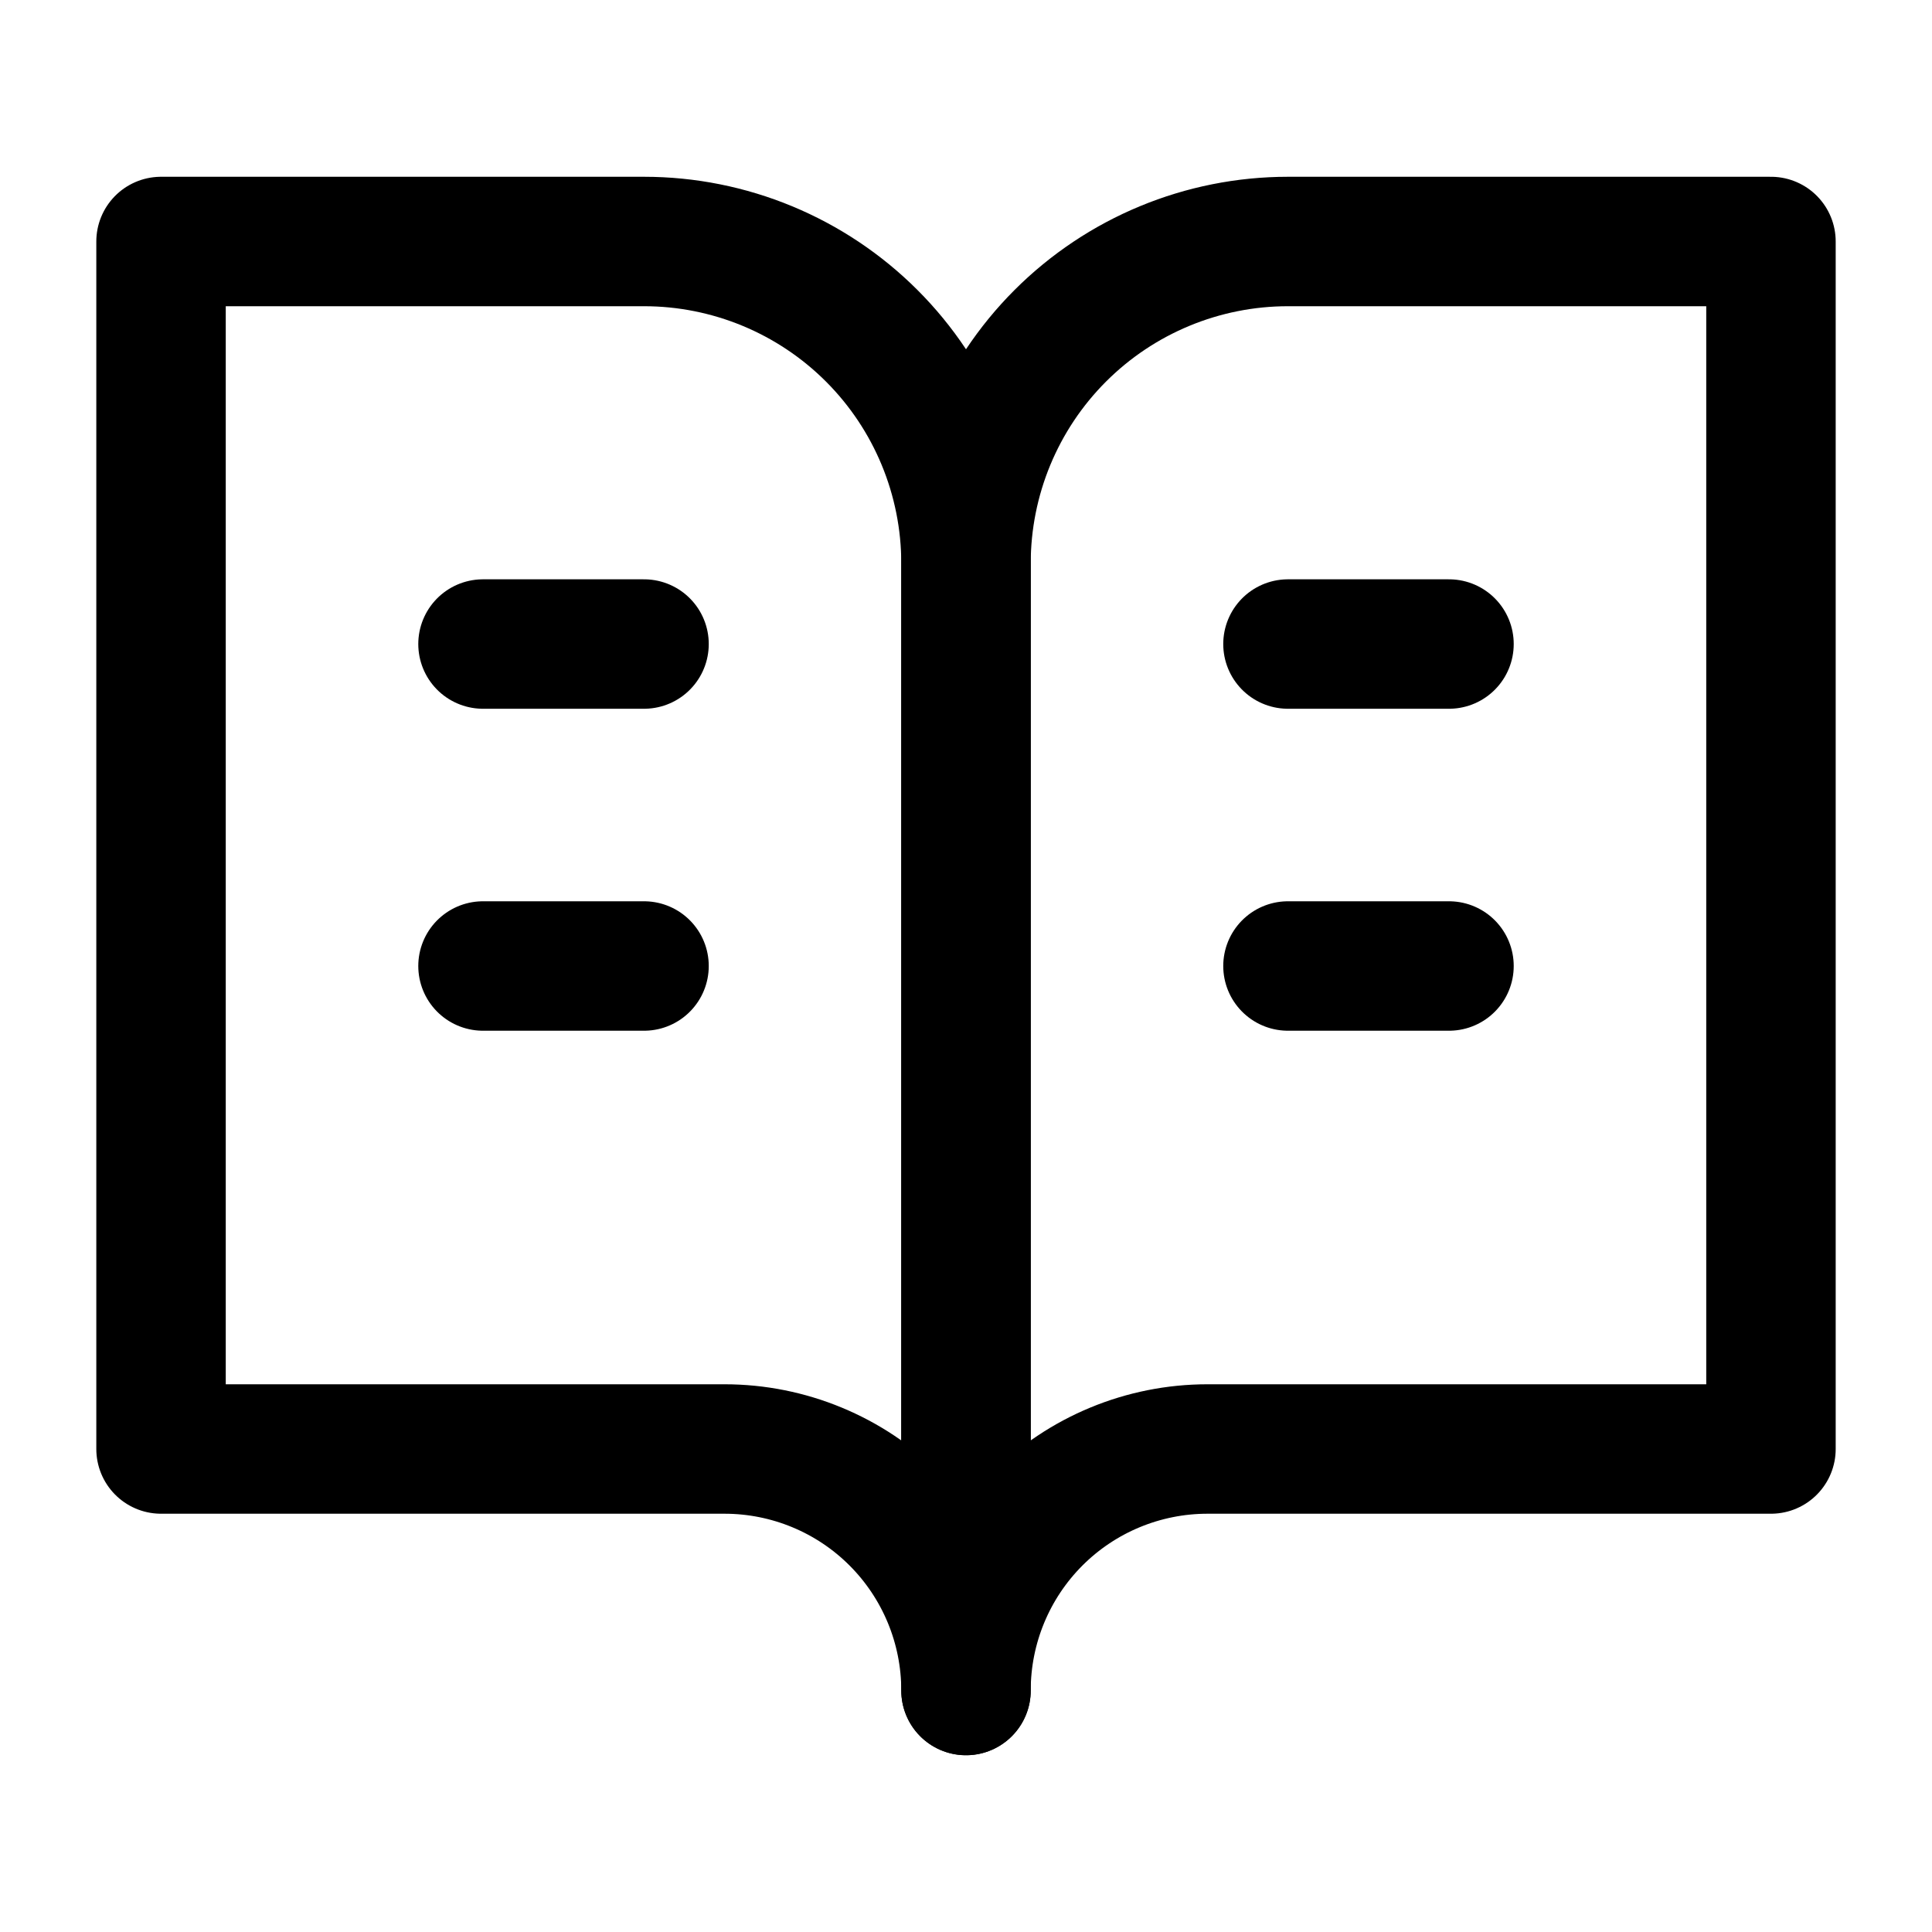 <svg width="20" height="20" viewBox="0 0 20 20" fill="none" xmlns="http://www.w3.org/2000/svg">
<g id="Lucide Icon">
<path id="Vector" d="M1.667 2.5H6.667C7.551 2.5 8.399 2.851 9.024 3.476C9.649 4.101 10 4.949 10 5.833V17.5C10 16.837 9.737 16.201 9.268 15.732C8.799 15.263 8.163 15 7.5 15H1.667V2.5Z" stroke="currentColor" stroke-width="1.34" stroke-linecap="round" stroke-linejoin="round"/>
<path id="Vector_2" d="M18.333 2.5H13.333C12.449 2.5 11.601 2.851 10.976 3.476C10.351 4.101 10 4.949 10 5.833V17.5C10 16.837 10.263 16.201 10.732 15.732C11.201 15.263 11.837 15 12.5 15H18.333V2.5Z" stroke="currentColor" stroke-width="1.34" stroke-linecap="round" stroke-linejoin="round"/>
<path id="Vector_3" d="M5 6.667H6.667" stroke="currentColor" stroke-width="1.34" stroke-linecap="round" stroke-linejoin="round"/>
<path id="Vector_4" d="M5 10H6.667" stroke="currentColor" stroke-width="1.34" stroke-linecap="round" stroke-linejoin="round"/>
<path id="Vector_5" d="M13.333 6.667H15" stroke="currentColor" stroke-width="1.34" stroke-linecap="round" stroke-linejoin="round"/>
<path id="Vector_6" d="M13.333 10H15" stroke="currentColor" stroke-width="1.34" stroke-linecap="round" stroke-linejoin="round"/>
</g>
</svg>
